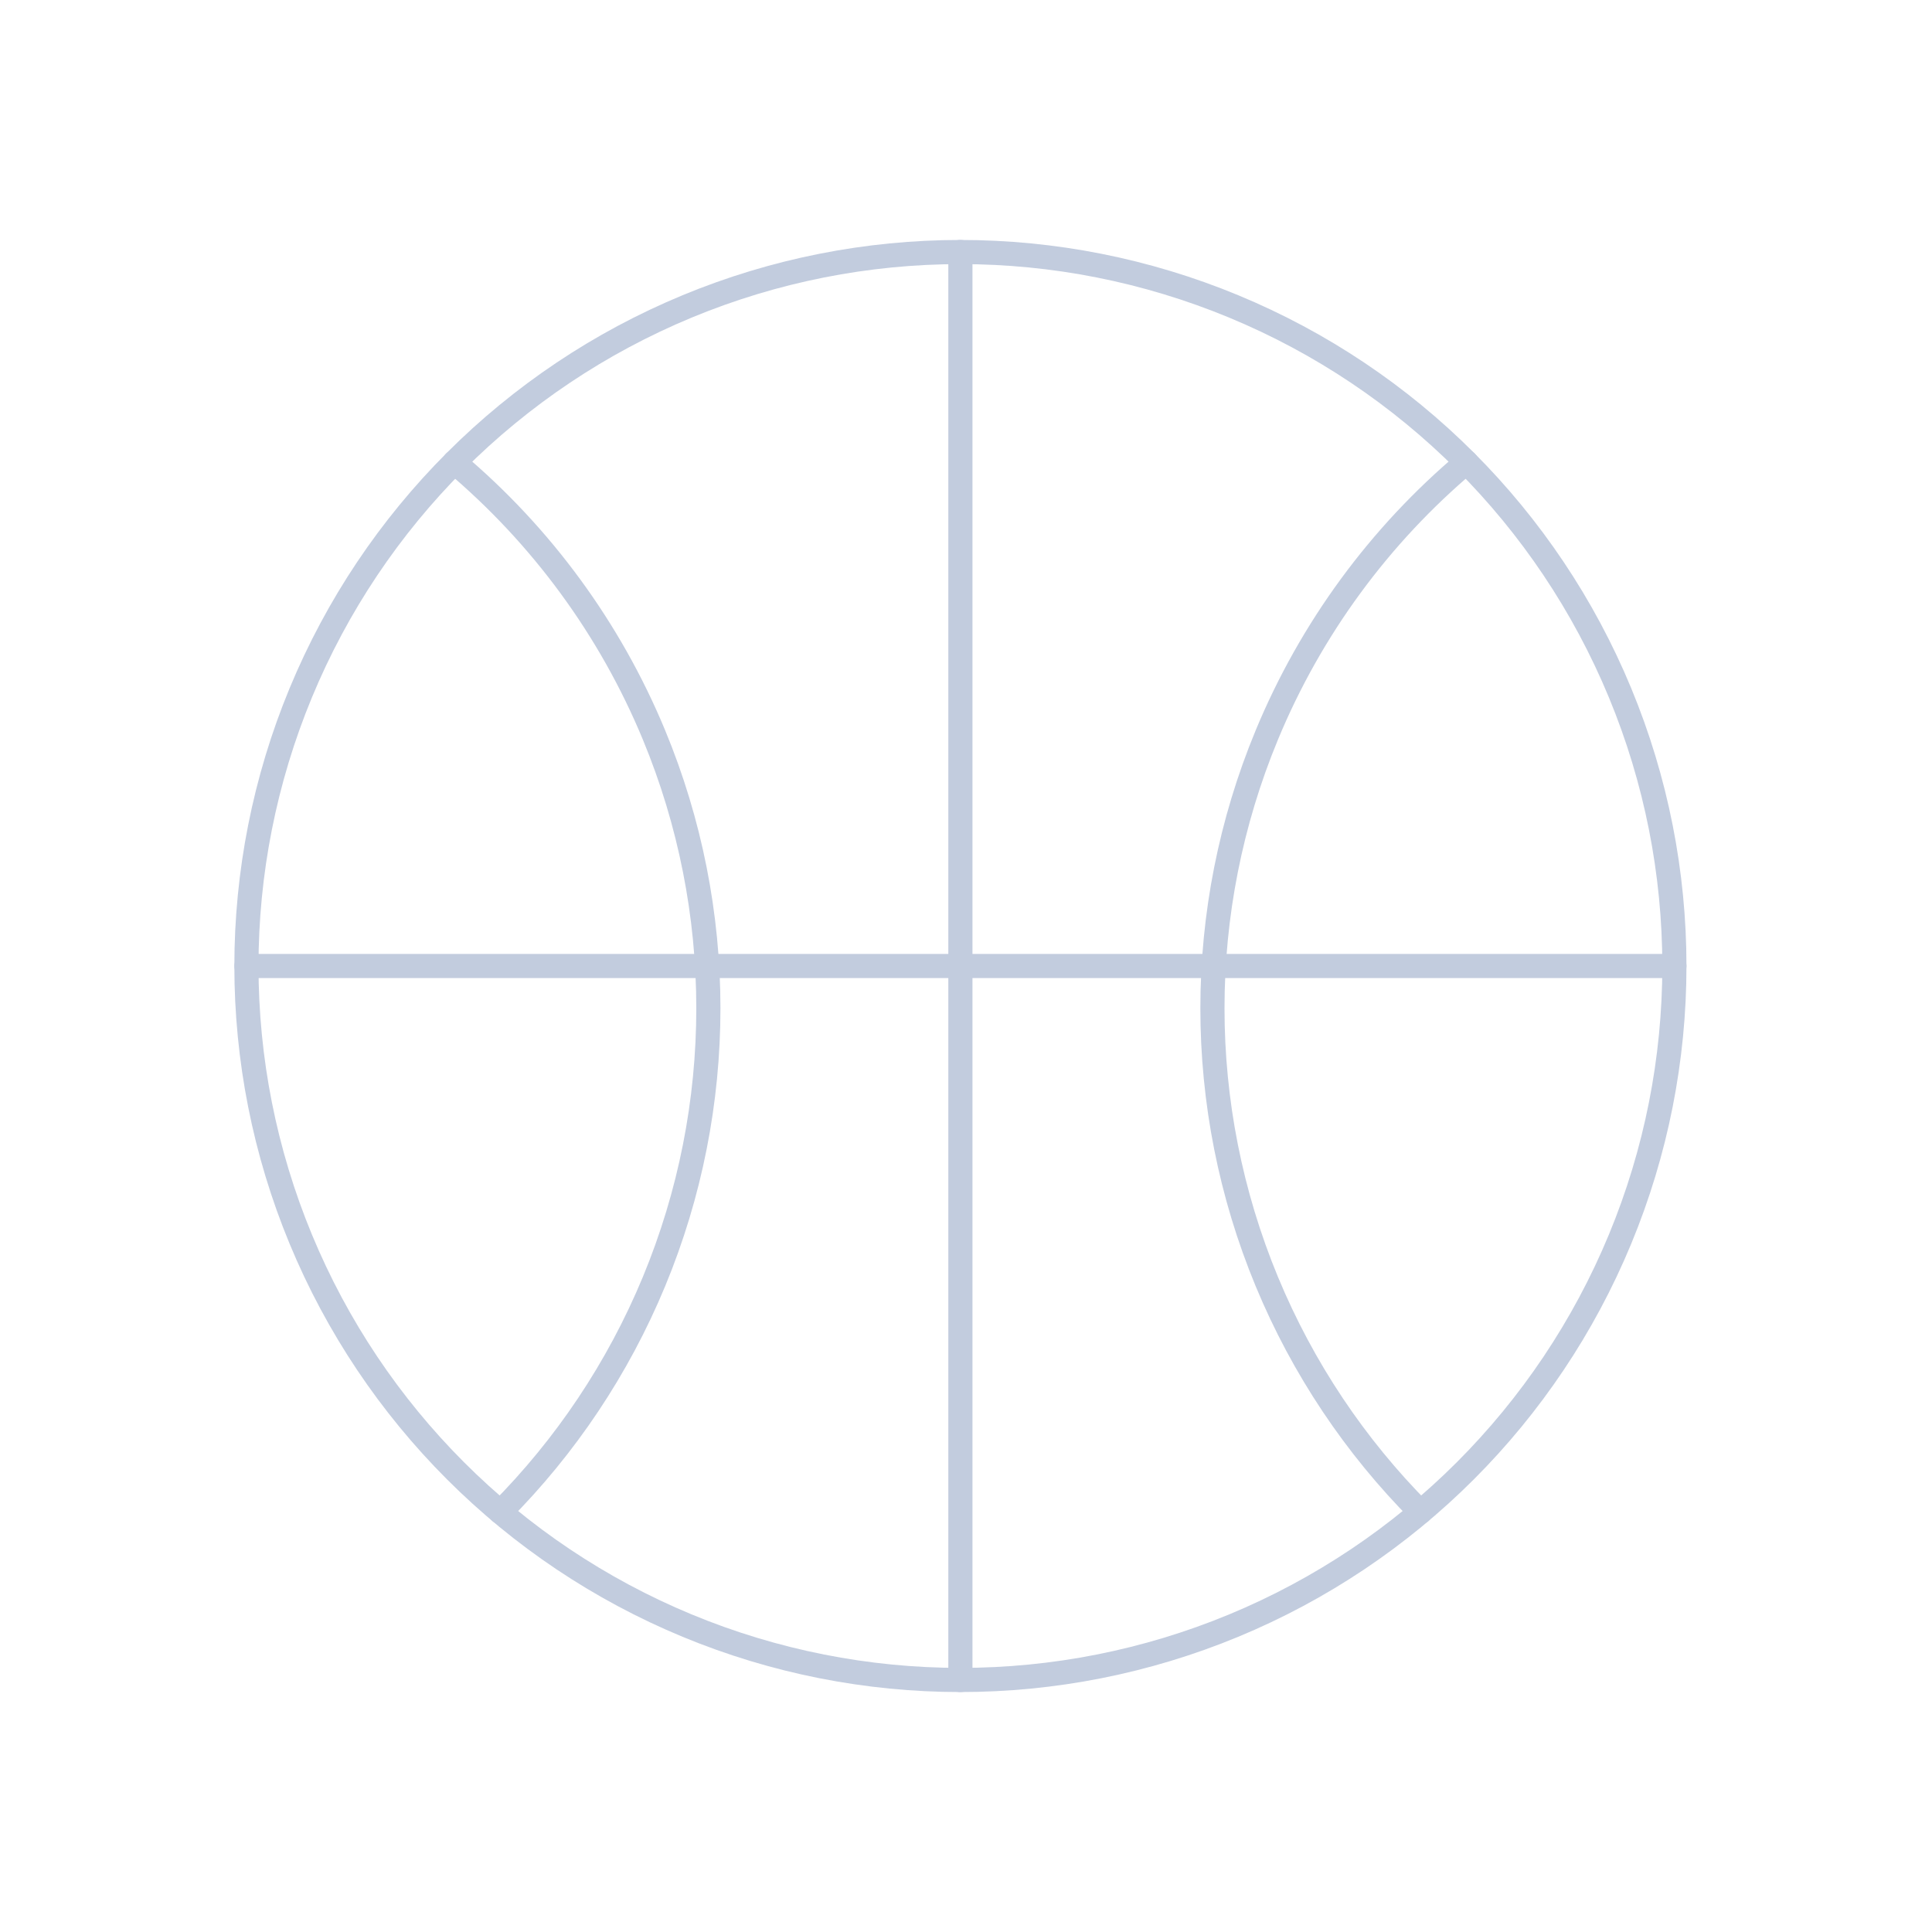 <svg width="80" height="80" viewBox="0 0 80 80" fill="none" xmlns="http://www.w3.org/2000/svg">
  <path d="M28.455 12.687C35.699 9.686 43.838 9.686 51.082 12.687C58.327 15.687 64.082 21.442 67.082 28.686C70.083 35.931 70.083 44.07 67.082 51.314C64.082 58.558 58.327 64.313 51.082 67.314C43.838 70.314 35.699 70.314 28.455 67.314C21.211 64.313 15.456 58.558 12.455 51.314C9.454 44.07 9.454 35.931 12.455 28.686C15.456 21.442 21.211 15.687 28.455 12.687Z" stroke="#C2CCDE" stroke-linecap="round" stroke-linejoin="round" />
  <path d="M39.768 10.436V69.564" stroke="#C2CCDE" stroke-linecap="round" stroke-linejoin="round" />
  <path d="M69.333 40L10.205 40" stroke="#C2CCDE" stroke-linecap="round" stroke-linejoin="round" />
  <path d="M20.719 62.609C23.417 59.899 25.59 56.665 27.082 53.064C30.082 45.82 30.082 37.68 27.082 30.436C25.254 26.023 22.404 22.163 18.818 19.141" stroke="#C2CCDE" stroke-linecap="round" stroke-linejoin="round" />
  <path d="M60.719 19.141C57.133 22.163 54.283 26.023 52.455 30.437C49.454 37.681 49.454 45.82 52.455 53.064C53.947 56.666 56.12 59.899 58.818 62.609" stroke="#C2CCDE" stroke-linecap="round" stroke-linejoin="round" />
</svg>